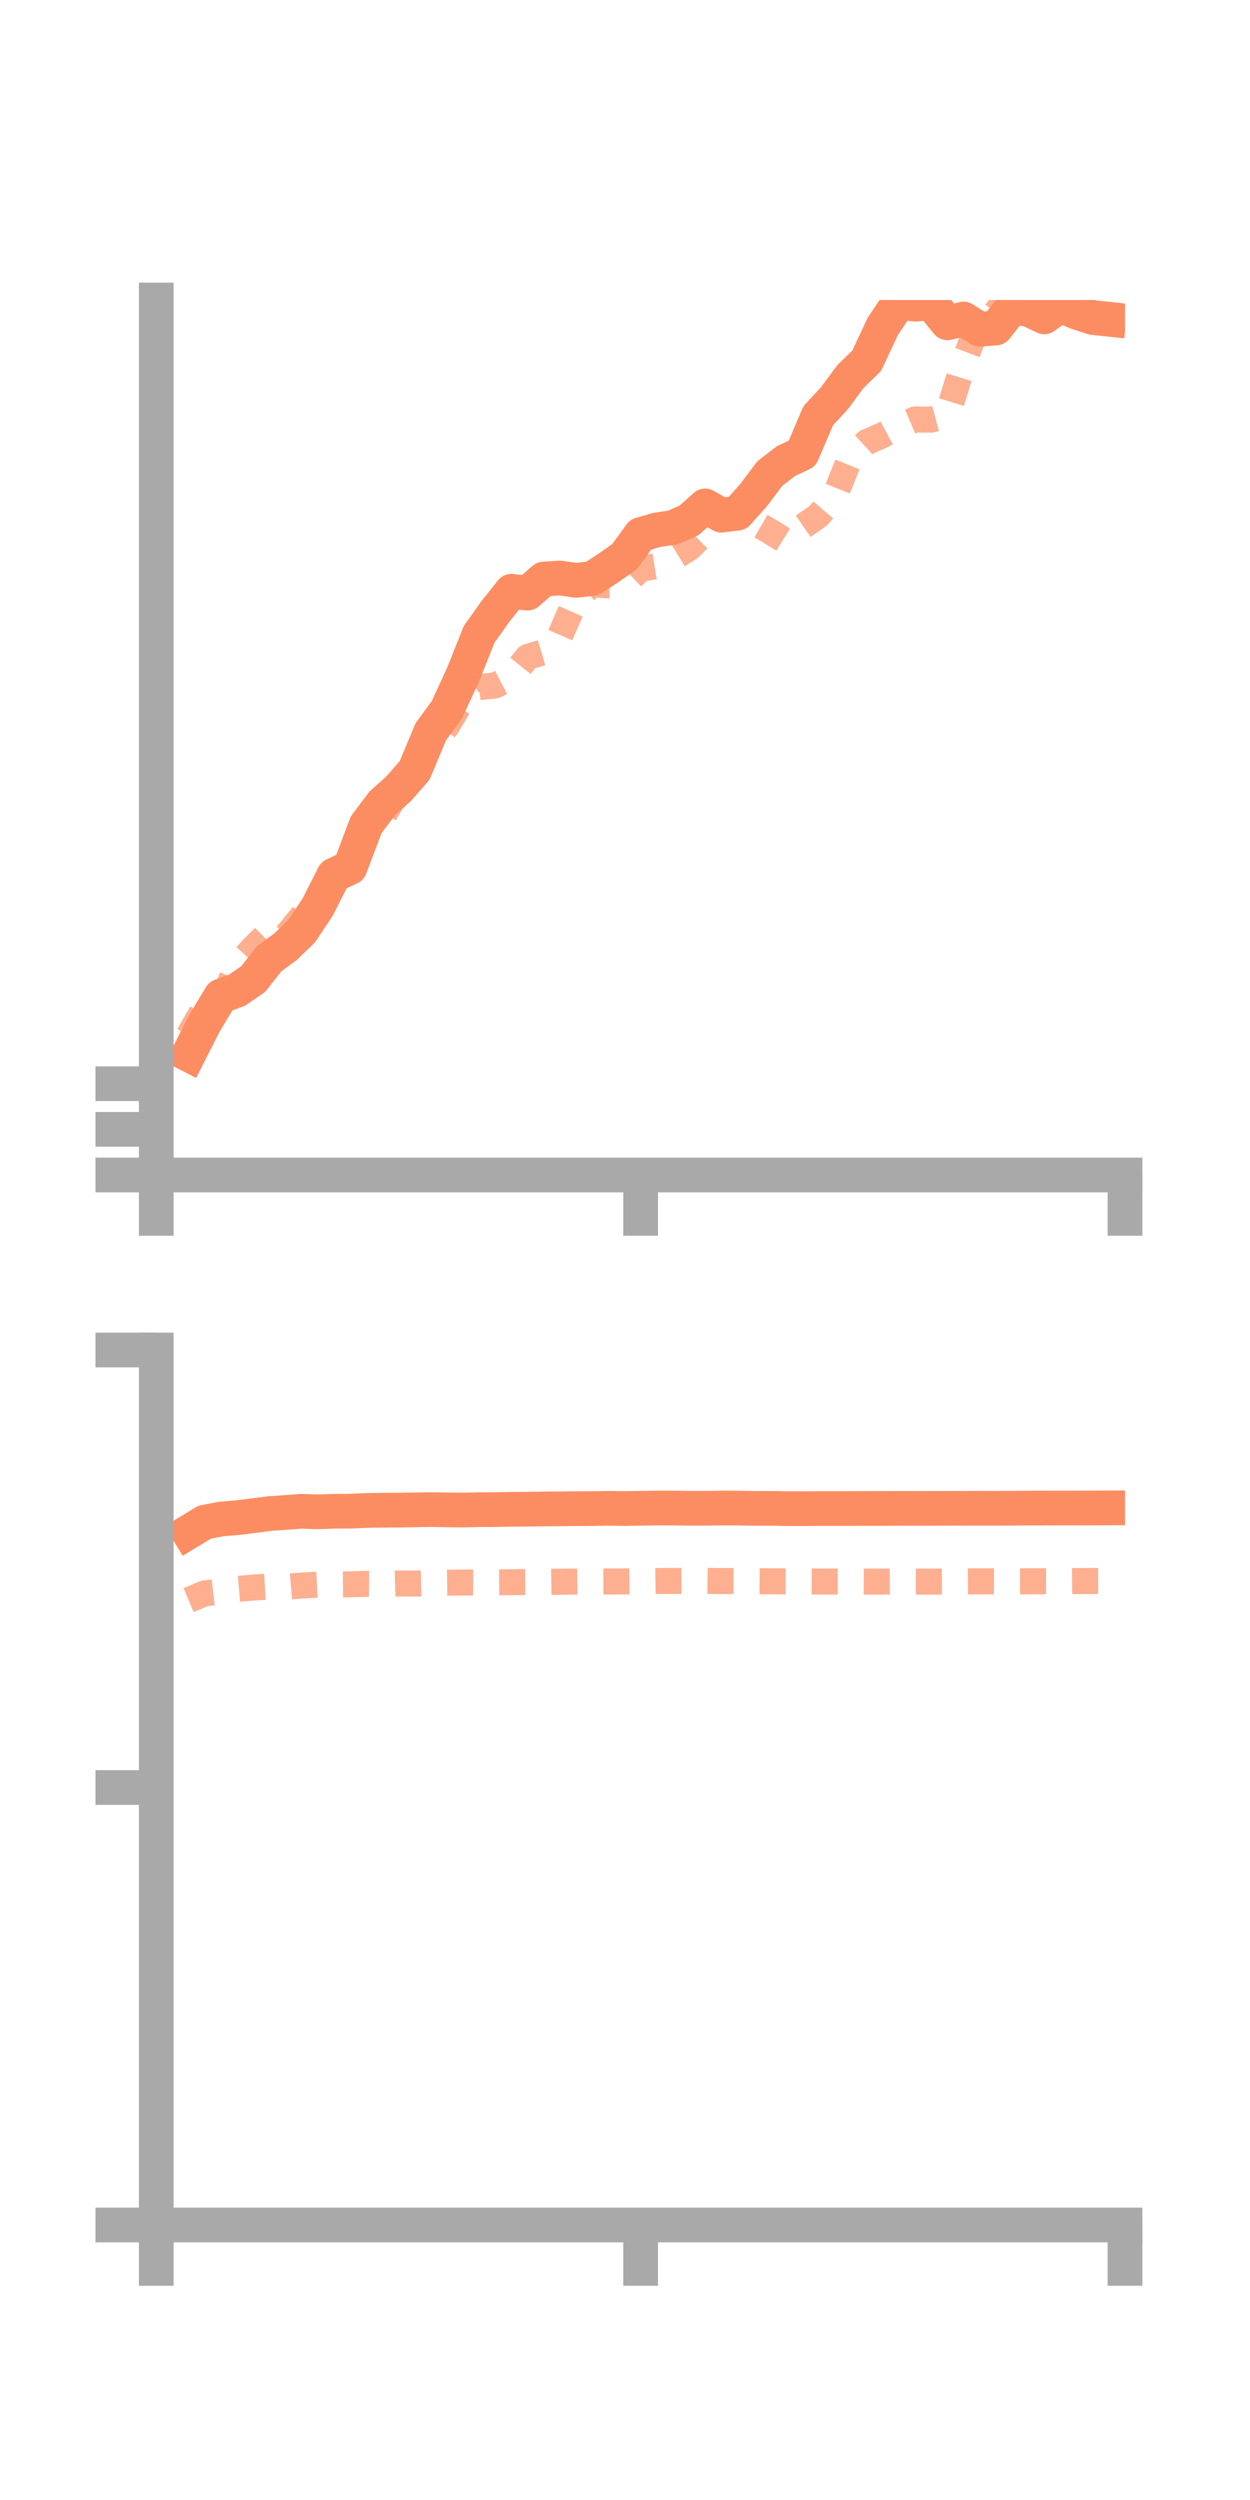 <?xml version="1.0" encoding="utf-8" standalone="no"?>
<!DOCTYPE svg PUBLIC "-//W3C//DTD SVG 1.1//EN"
  "http://www.w3.org/Graphics/SVG/1.1/DTD/svg11.dtd">
<!-- Created with matplotlib (https://matplotlib.org/) -->
<svg height="144pt" version="1.1" viewBox="0 0 72 144" width="72pt" xmlns="http://www.w3.org/2000/svg" xmlns:xlink="http://www.w3.org/1999/xlink">
 <defs>
  <style type="text/css">*{stroke-linecap:butt;stroke-linejoin:round;}</style>
 </defs>
 <g id="figure_1">
  <g id="patch_1">
   <path d="M 0 144 
L 72 144 
L 72 0 
L 0 0 
z
" style="fill:none;"/>
  </g>
  <g id="axes_1">
   <g id="patch_2">
    <path d="M 9 67.68 
L 64.8 67.68 
L 64.8 17.28 
L 9 17.28 
z
" style="fill:none;"/>
   </g>
   <g id="matplotlib.axis_1">
    <g id="xtick_1">
     <g id="line2d_1">
      <defs>
       <path d="M 0 0 
L 0 3.5 
" id="m77402a94a4" style="stroke:#a9a9a9;stroke-width:2;"/>
      </defs>
      <g>
       <use style="fill:#a9a9a9;stroke:#a9a9a9;stroke-width:2;" x="9" xlink:href="#m77402a94a4" y="67.68"/>
      </g>
     </g>
    </g>
    <g id="xtick_2">
     <g id="line2d_2">
      <g>
       <use style="fill:#a9a9a9;stroke:#a9a9a9;stroke-width:2;" x="36.9" xlink:href="#m77402a94a4" y="67.68"/>
      </g>
     </g>
    </g>
    <g id="xtick_3">
     <g id="line2d_3">
      <g>
       <use style="fill:#a9a9a9;stroke:#a9a9a9;stroke-width:2;" x="64.8" xlink:href="#m77402a94a4" y="67.68"/>
      </g>
     </g>
    </g>
   </g>
   <g id="matplotlib.axis_2">
    <g id="ytick_1">
     <g id="line2d_4">
      <defs>
       <path d="M 0 0 
L -3.5 0 
" id="mf617d65890" style="stroke:#a9a9a9;stroke-width:2;"/>
      </defs>
      <g>
       <use style="fill:#a9a9a9;stroke:#a9a9a9;stroke-width:2;" x="9" xlink:href="#mf617d65890" y="67.68"/>
      </g>
     </g>
    </g>
    <g id="ytick_2">
     <g id="line2d_5">
      <g>
       <use style="fill:#a9a9a9;stroke:#a9a9a9;stroke-width:2;" x="9" xlink:href="#mf617d65890" y="65.051"/>
      </g>
     </g>
    </g>
    <g id="ytick_3">
     <g id="line2d_6">
      <g>
       <use style="fill:#a9a9a9;stroke:#a9a9a9;stroke-width:2;" x="9" xlink:href="#mf617d65890" y="62.422"/>
      </g>
     </g>
    </g>
   </g>
   <g id="line2d_7">
    <path clip-path="url(#p8b7818a2d6)" d="M 10.86 60.744 
L 11.79 58.912 
L 12.72 57.374 
L 13.65 57.038 
L 14.58 56.396 
L 15.51 55.218 
L 16.44 54.536 
L 17.37 53.64 
L 18.3 52.241 
L 19.23 50.411 
L 20.16 49.969 
L 21.09 47.507 
L 22.02 46.272 
L 22.95 45.443 
L 23.88 44.381 
L 24.81 42.156 
L 25.74 40.886 
L 26.67 38.862 
L 27.6 36.532 
L 28.53 35.227 
L 29.46 34.058 
L 30.39 34.164 
L 31.32 33.354 
L 32.25 33.293 
L 33.18 33.43 
L 34.11 33.325 
L 35.04 32.719 
L 35.97 32.069 
L 36.9 30.792 
L 37.83 30.523 
L 38.76 30.384 
L 39.69 29.974 
L 40.62 29.143 
L 41.55 29.673 
L 42.48 29.559 
L 43.41 28.513 
L 44.34 27.28 
L 45.27 26.559 
L 46.2 26.123 
L 47.13 23.943 
L 48.06 22.943 
L 48.99 21.683 
L 49.92 20.783 
L 50.85 18.797 
L 51.78 17.411 
L 52.71 17.522 
L 53.64 17.45 
L 54.57 18.595 
L 55.5 18.376 
L 56.43 18.964 
L 57.36 18.893 
L 58.29 17.719 
L 59.22 17.809 
L 60.15 18.25 
L 61.08 17.581 
L 62.01 17.983 
L 62.94 18.289 
L 63.87 18.388 
" style="fill:none;stroke:#fc8d62;stroke-linecap:square;stroke-width:2;"/>
   </g>
   <g id="line2d_8">
    <path clip-path="url(#p8b7818a2d6)" d="M 10.86 59.648 
L 11.79 58.032 
L 12.72 57.856 
L 13.65 55.644 
L 14.58 54.611 
L 15.51 53.687 
L 16.44 53.948 
L 17.37 52.808 
L 18.3 51.589 
L 19.23 50.829 
L 20.16 49.622 
L 21.09 48.224 
L 22.02 47.127 
L 22.95 45.462 
L 23.88 44.286 
L 24.81 42.962 
L 25.74 41.83 
L 26.67 40.261 
L 27.6 39.578 
L 28.53 39.48 
L 29.46 38.996 
L 30.39 37.838 
L 31.32 37.56 
L 32.25 36.636 
L 33.18 34.503 
L 34.11 33.661 
L 35.04 33.715 
L 35.97 33.668 
L 36.9 32.765 
L 37.83 32.609 
L 38.76 32.147 
L 39.69 31.581 
L 40.62 30.669 
L 41.55 29.521 
L 42.48 29.568 
L 43.41 30.062 
L 44.34 30.602 
L 45.27 31.174 
L 46.2 30.355 
L 47.13 29.709 
L 48.06 28.623 
L 48.99 26.321 
L 49.92 25.468 
L 50.85 25.06 
L 51.78 24.559 
L 52.71 24.162 
L 53.64 24.172 
L 54.57 23.919 
L 55.5 20.902 
L 56.43 18.452 
L 57.36 17.99 
L 58.29 16.713 
L 59.22 15.748 
L 60.15 16.194 
L 61.08 16.827 
L 62.01 16.761 
L 62.94 16.097 
L 63.87 15.993 
" style="fill:none;stroke:#fc8d62;stroke-dasharray:1.5,1.5;stroke-dashoffset:0;stroke-opacity:0.7;stroke-width:1.5;"/>
   </g>
   <g id="patch_3">
    <path d="M 9 67.68 
L 9 17.28 
" style="fill:none;stroke:#a9a9a9;stroke-linecap:square;stroke-linejoin:miter;stroke-width:2;"/>
   </g>
   <g id="patch_4">
    <path d="M 64.8 67.68 
L 64.8 17.28 
" style="fill:none;"/>
   </g>
   <g id="patch_5">
    <path d="M 9 67.68 
L 64.8 67.68 
" style="fill:none;stroke:#a9a9a9;stroke-linecap:square;stroke-linejoin:miter;stroke-width:2;"/>
   </g>
   <g id="patch_6">
    <path d="M 9 17.28 
L 64.8 17.28 
" style="fill:none;"/>
   </g>
  </g>
  <g id="axes_2">
   <g id="patch_7">
    <path d="M 9 128.16 
L 64.8 128.16 
L 64.8 77.76 
L 9 77.76 
z
" style="fill:none;"/>
   </g>
   <g id="matplotlib.axis_3">
    <g id="xtick_4">
     <g id="line2d_9">
      <g>
       <use style="fill:#a9a9a9;stroke:#a9a9a9;stroke-width:2;" x="9" xlink:href="#m77402a94a4" y="128.16"/>
      </g>
     </g>
    </g>
    <g id="xtick_5">
     <g id="line2d_10">
      <g>
       <use style="fill:#a9a9a9;stroke:#a9a9a9;stroke-width:2;" x="36.9" xlink:href="#m77402a94a4" y="128.16"/>
      </g>
     </g>
    </g>
    <g id="xtick_6">
     <g id="line2d_11">
      <g>
       <use style="fill:#a9a9a9;stroke:#a9a9a9;stroke-width:2;" x="64.8" xlink:href="#m77402a94a4" y="128.16"/>
      </g>
     </g>
    </g>
   </g>
   <g id="matplotlib.axis_4">
    <g id="ytick_4">
     <g id="line2d_12">
      <g>
       <use style="fill:#a9a9a9;stroke:#a9a9a9;stroke-width:2;" x="9" xlink:href="#mf617d65890" y="128.16"/>
      </g>
     </g>
    </g>
    <g id="ytick_5">
     <g id="line2d_13">
      <g>
       <use style="fill:#a9a9a9;stroke:#a9a9a9;stroke-width:2;" x="9" xlink:href="#mf617d65890" y="102.96"/>
      </g>
     </g>
    </g>
    <g id="ytick_6">
     <g id="line2d_14">
      <g>
       <use style="fill:#a9a9a9;stroke:#a9a9a9;stroke-width:2;" x="9" xlink:href="#mf617d65890" y="77.76"/>
      </g>
     </g>
    </g>
   </g>
   <g id="line2d_15">
    <path clip-path="url(#pd9541052a1)" d="M 10.86 88.24 
L 11.79 87.677 
L 12.72 87.498 
L 13.65 87.419 
L 14.58 87.306 
L 15.51 87.183 
L 16.44 87.119 
L 17.37 87.05 
L 18.3 87.083 
L 19.23 87.048 
L 20.16 87.044 
L 21.09 87.004 
L 22.02 86.988 
L 22.95 86.983 
L 23.88 86.968 
L 24.81 86.952 
L 25.74 86.969 
L 26.67 86.979 
L 27.6 86.957 
L 28.53 86.953 
L 29.46 86.936 
L 30.39 86.929 
L 31.32 86.916 
L 32.25 86.909 
L 33.18 86.897 
L 34.11 86.894 
L 35.04 86.881 
L 35.97 86.892 
L 36.9 86.876 
L 37.83 86.864 
L 38.76 86.864 
L 39.69 86.876 
L 40.62 86.876 
L 41.55 86.865 
L 42.48 86.864 
L 43.41 86.883 
L 44.34 86.881 
L 45.27 86.895 
L 46.2 86.898 
L 47.13 86.892 
L 48.06 86.893 
L 48.99 86.891 
L 49.92 86.886 
L 50.85 86.886 
L 51.78 86.883 
L 52.71 86.884 
L 53.64 86.882 
L 54.57 86.88 
L 55.5 86.878 
L 56.43 86.876 
L 57.36 86.878 
L 58.29 86.873 
L 59.22 86.866 
L 60.15 86.864 
L 61.08 86.862 
L 62.01 86.862 
L 62.94 86.858 
L 63.87 86.855 
" style="fill:none;stroke:#fc8d62;stroke-linecap:square;stroke-width:2;"/>
   </g>
   <g id="line2d_16">
    <path clip-path="url(#pd9541052a1)" d="M 10.86 92.165 
L 11.79 91.777 
L 12.72 91.67 
L 13.65 91.526 
L 14.58 91.444 
L 15.51 91.391 
L 16.44 91.406 
L 17.37 91.327 
L 18.3 91.279 
L 19.23 91.264 
L 20.16 91.257 
L 21.09 91.229 
L 22.02 91.238 
L 22.95 91.21 
L 23.88 91.213 
L 24.81 91.191 
L 25.74 91.162 
L 26.67 91.153 
L 27.6 91.158 
L 28.53 91.144 
L 29.46 91.135 
L 30.39 91.126 
L 31.32 91.122 
L 32.25 91.109 
L 33.18 91.099 
L 34.11 91.094 
L 35.04 91.095 
L 35.97 91.09 
L 36.9 91.084 
L 37.83 91.067 
L 38.76 91.062 
L 39.69 91.06 
L 40.62 91.055 
L 41.55 91.069 
L 42.48 91.067 
L 43.41 91.078 
L 44.34 91.082 
L 45.27 91.088 
L 46.2 91.093 
L 47.13 91.095 
L 48.06 91.1 
L 48.99 91.096 
L 49.92 91.101 
L 50.85 91.1 
L 51.78 91.097 
L 52.71 91.102 
L 53.64 91.101 
L 54.57 91.096 
L 55.5 91.095 
L 56.43 91.085 
L 57.36 91.087 
L 58.29 91.089 
L 59.22 91.084 
L 60.15 91.079 
L 61.08 91.078 
L 62.01 91.071 
L 62.94 91.063 
L 63.87 91.067 
" style="fill:none;stroke:#fc8d62;stroke-dasharray:1.5,1.5;stroke-dashoffset:0;stroke-opacity:0.7;stroke-width:1.5;"/>
   </g>
   <g id="patch_8">
    <path d="M 9 128.16 
L 9 77.76 
" style="fill:none;stroke:#a9a9a9;stroke-linecap:square;stroke-linejoin:miter;stroke-width:2;"/>
   </g>
   <g id="patch_9">
    <path d="M 64.8 128.16 
L 64.8 77.76 
" style="fill:none;"/>
   </g>
   <g id="patch_10">
    <path d="M 9 128.16 
L 64.8 128.16 
" style="fill:none;stroke:#a9a9a9;stroke-linecap:square;stroke-linejoin:miter;stroke-width:2;"/>
   </g>
   <g id="patch_11">
    <path d="M 9 77.76 
L 64.8 77.76 
" style="fill:none;"/>
   </g>
  </g>
 </g>
 <defs>
  <clipPath id="p8b7818a2d6">
   <rect height="50.4" width="55.8" x="9" y="17.28"/>
  </clipPath>
  <clipPath id="pd9541052a1">
   <rect height="50.4" width="55.8" x="9" y="77.76"/>
  </clipPath>
 </defs>
</svg>

